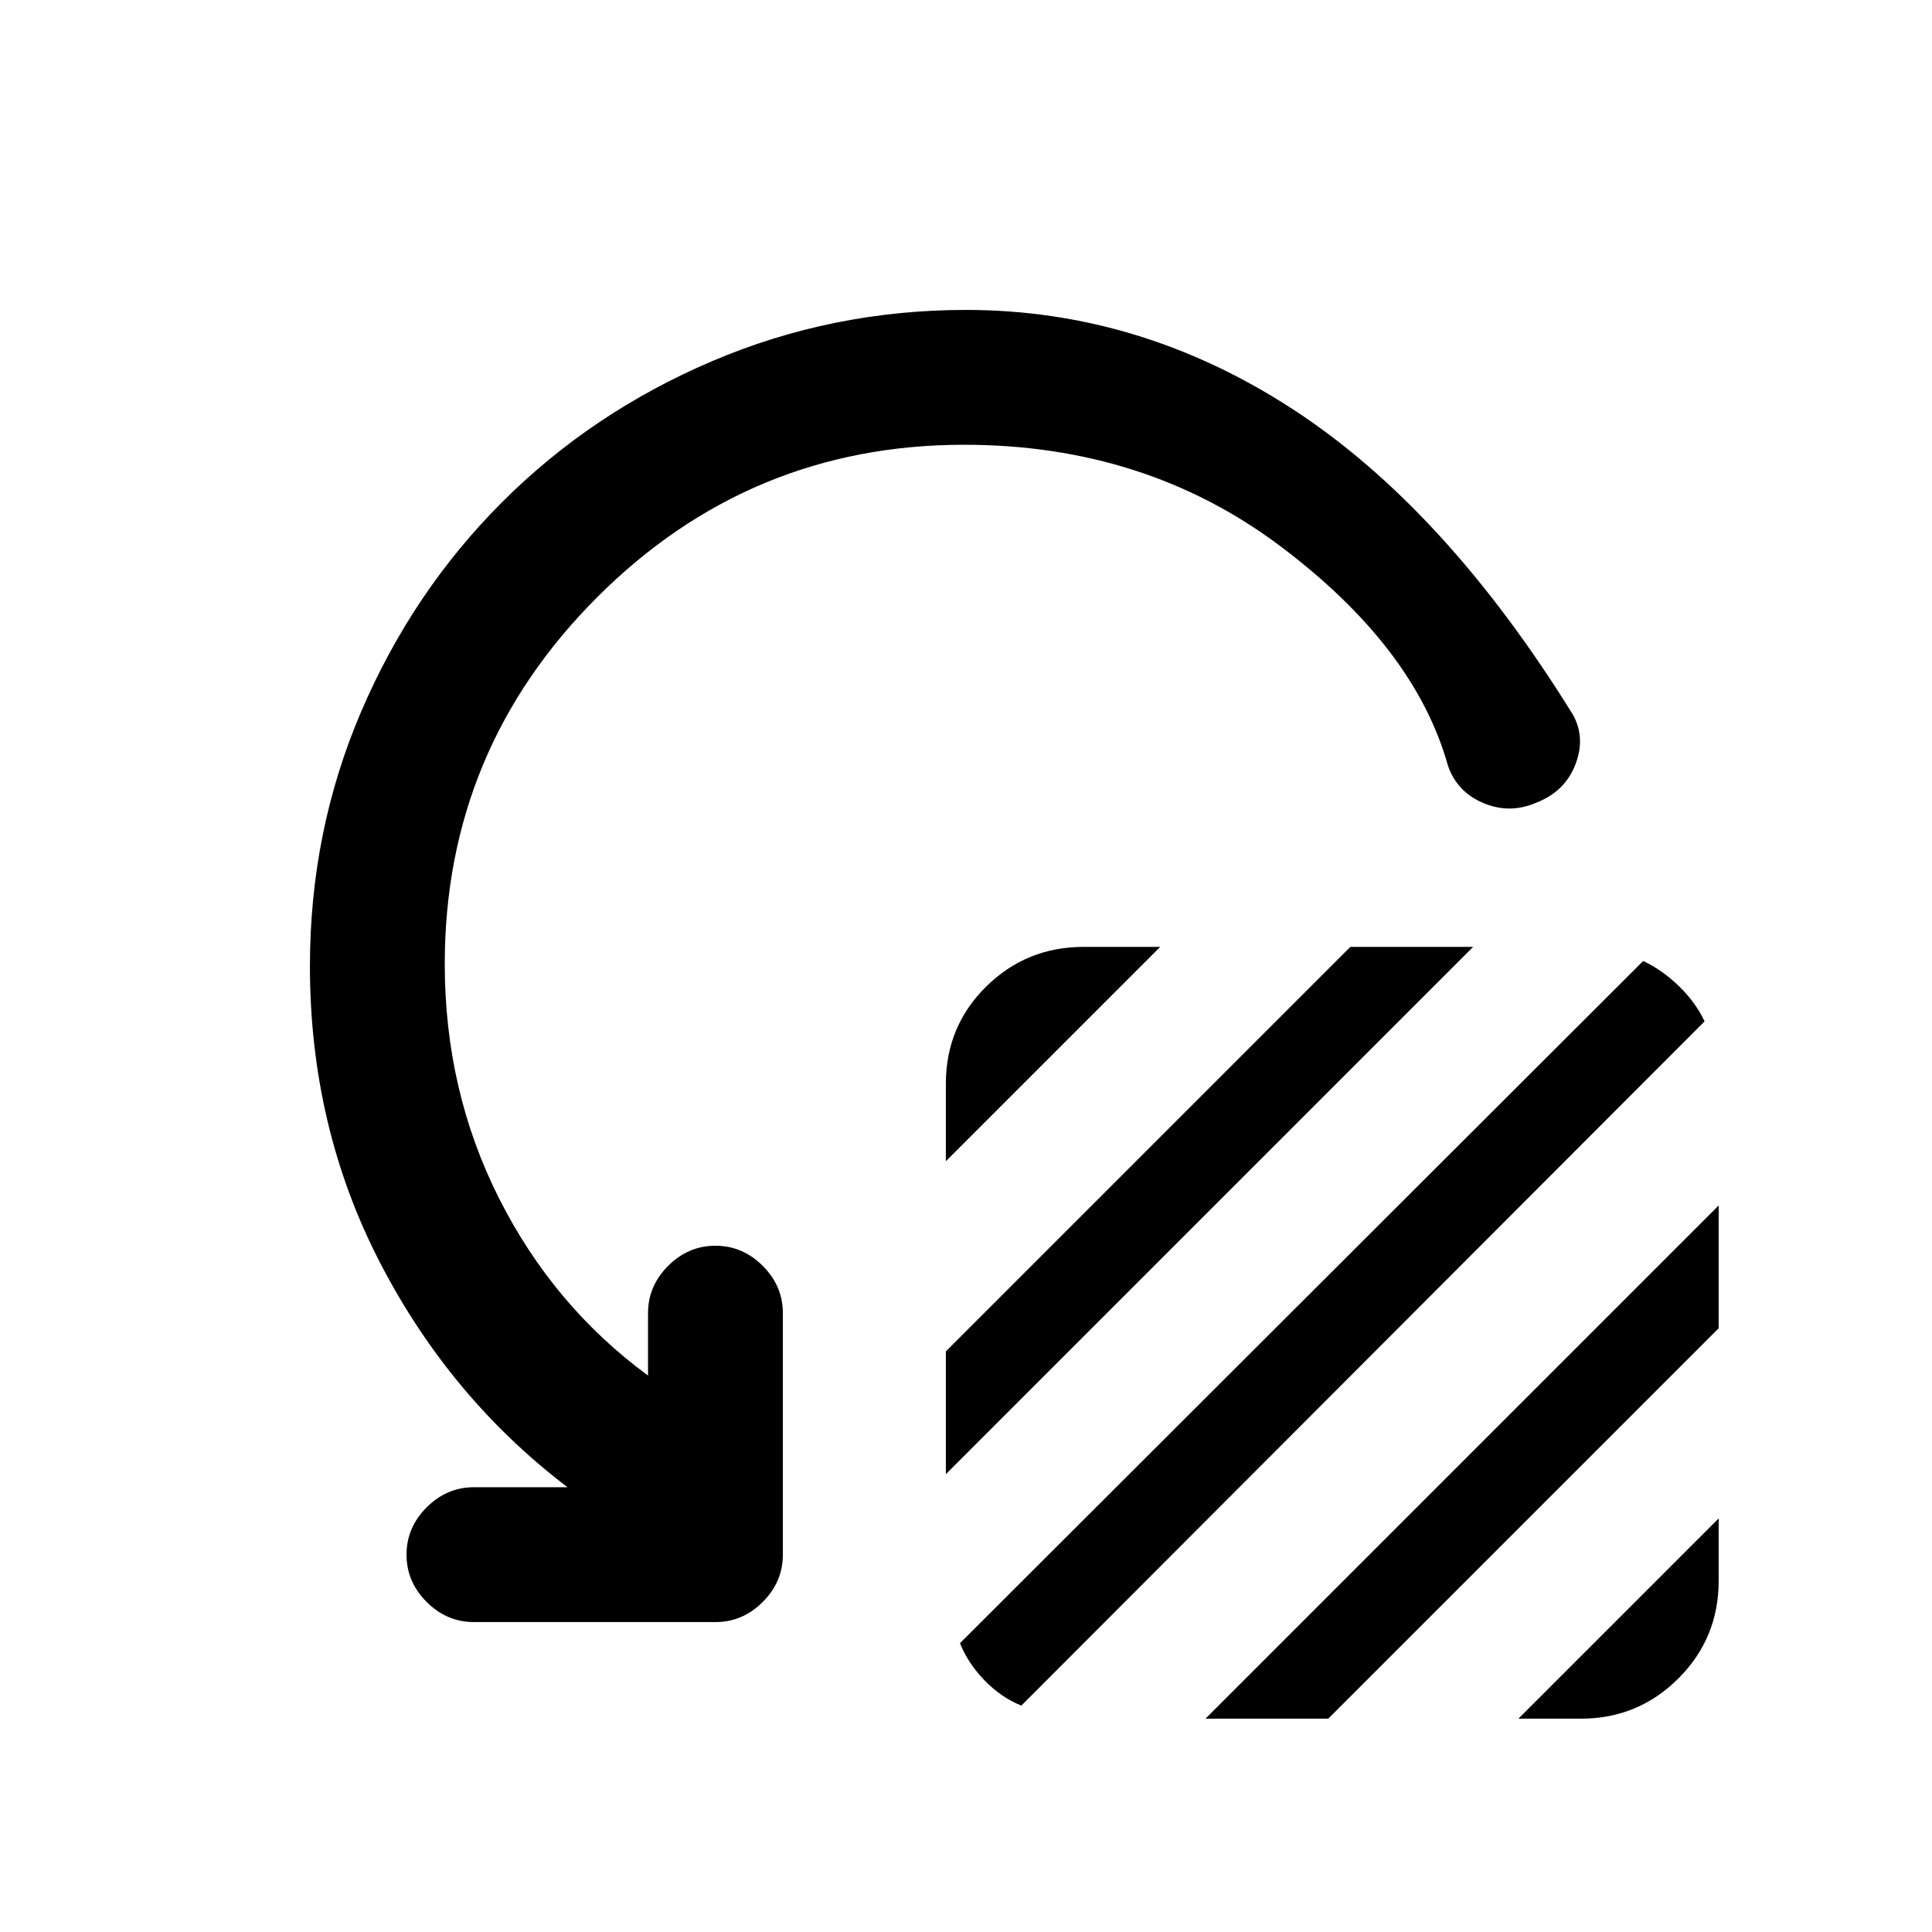 <svg xmlns="http://www.w3.org/2000/svg" height="20" viewBox="0 -960 960 960" width="20"><path d="M470-383v-38.5q0-28.5 20-48.25t48.5-19.75h38L470-383Zm0 155.5v-61l201-201h61l-262 262Zm7 84 339.5-339q9.5 4.5 17.75 12.5T847-452.5l-339.5 340q-10-4-18.25-12.5T477-143.5ZM599-106l255-255v61L660-106h-61Zm155.5 0 99.5-99.5v31q0 28.5-20 48.5t-48.5 20h-31ZM479-739q-106.5 0-182.25 75.75T221-481q0 63 27 116.5t74 88v-31q0-13.5 10-23.5t23.5-10q13.5 0 23.5 10t10 23.5v120q0 13.5-10 23.5t-23.5 10h-120q-13.5 0-23.5-10t-10-23.5q0-13.5 10-23.5t23.5-10H282q-58.5-44.5-93.25-111.75T154-480q0-67 25.5-126.5t70-104q44.5-44.5 104.25-70T480-806q86.5 0 162.25 49.25T781.5-605q6.5 11.5 1.25 25T763-561q-13 5.5-26 0t-17.5-18.5q-16.5-59-83.5-109.25T479-739Z"/></svg>